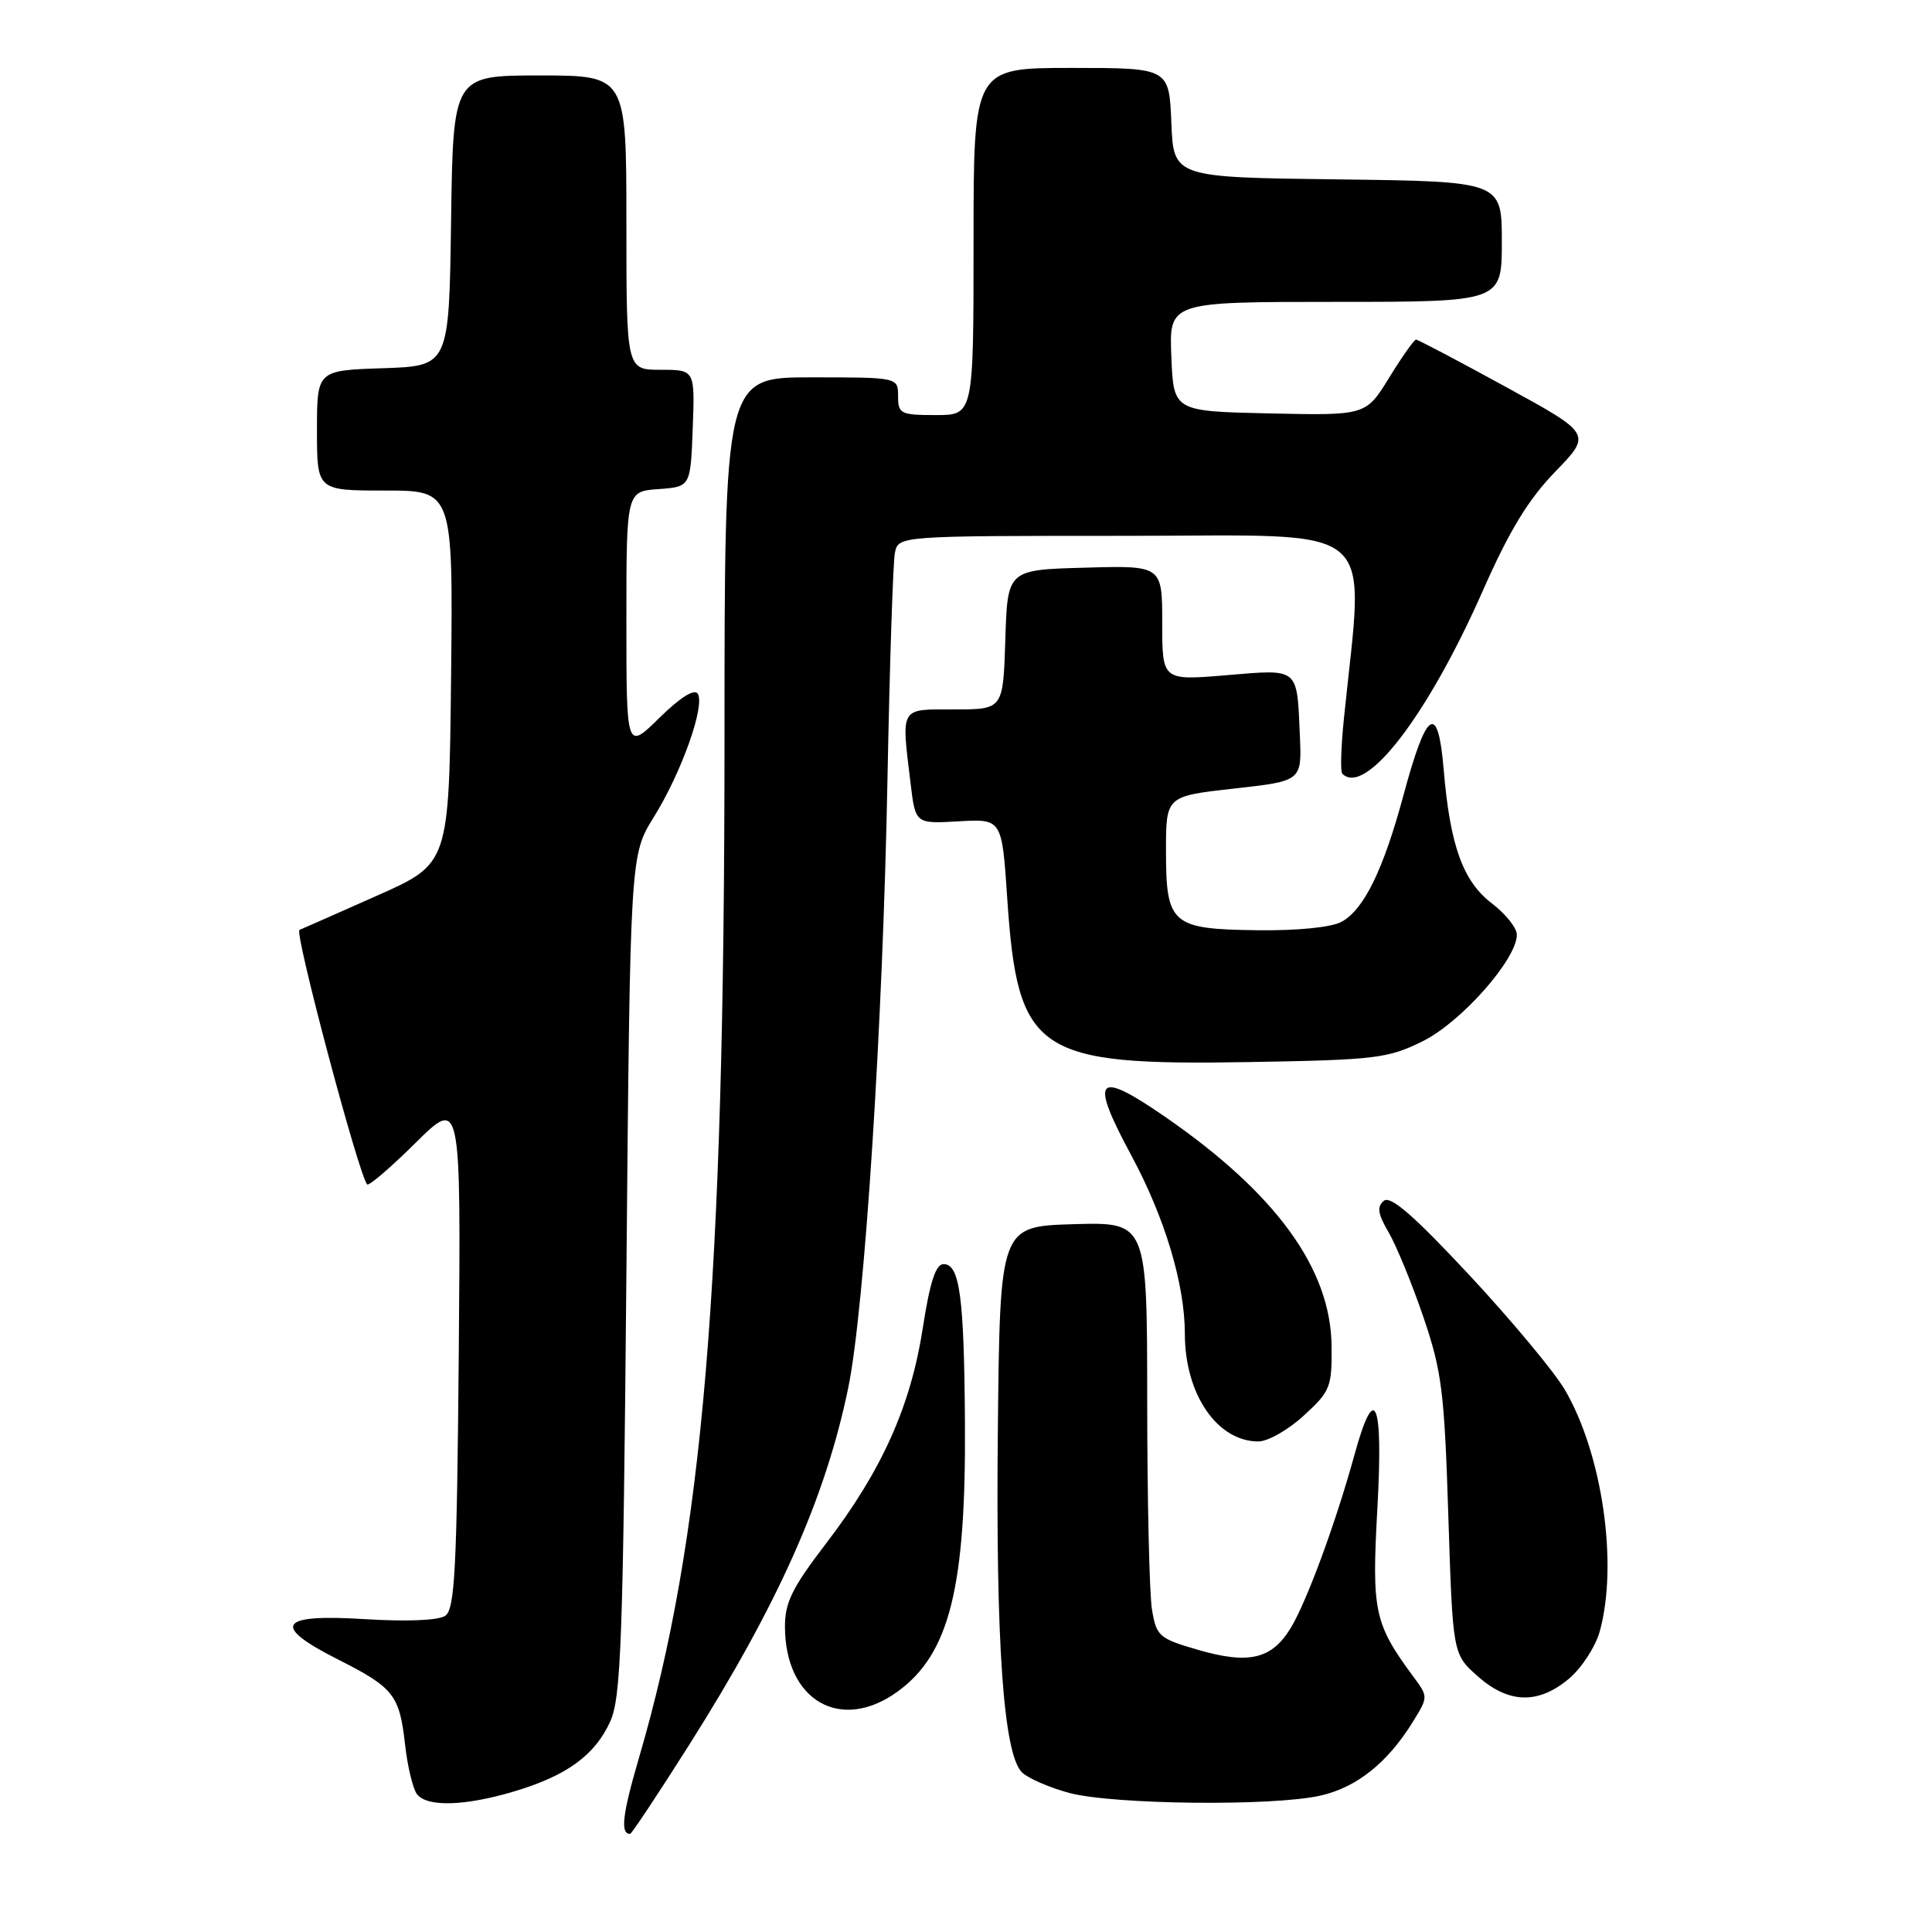 <?xml version="1.0" encoding="UTF-8" standalone="no"?>
<!DOCTYPE svg PUBLIC "-//W3C//DTD SVG 1.1//EN" "http://www.w3.org/Graphics/SVG/1.1/DTD/svg11.dtd" >
<svg xmlns="http://www.w3.org/2000/svg" xmlns:xlink="http://www.w3.org/1999/xlink" version="1.1" viewBox="0 0 256 256">
 <g >
 <path fill="currentColor"
d=" M 91.29 231.25 C 103.10 212.59 109.39 198.48 112.40 183.88 C 114.57 173.30 116.99 135.80 117.60 103.00 C 117.89 87.88 118.33 74.49 118.58 73.25 C 119.04 71.00 119.04 71.00 149.57 71.00 C 183.44 71.00 180.76 68.72 178.07 95.27 C 177.69 99.00 177.59 102.26 177.86 102.52 C 180.91 105.58 189.16 94.85 196.46 78.32 C 199.99 70.33 202.50 66.19 206.08 62.50 C 210.92 57.50 210.92 57.50 199.50 51.25 C 193.22 47.81 187.88 45.00 187.63 45.00 C 187.38 45.00 185.78 47.26 184.08 50.03 C 180.98 55.06 180.98 55.06 168.24 54.78 C 155.50 54.50 155.50 54.50 155.21 47.25 C 154.91 40.00 154.91 40.00 176.96 40.00 C 199.00 40.00 199.00 40.00 199.00 32.02 C 199.00 24.04 199.00 24.04 177.25 23.77 C 155.50 23.50 155.50 23.50 155.21 16.25 C 154.91 9.00 154.91 9.00 141.96 9.00 C 129.00 9.00 129.00 9.00 129.00 32.00 C 129.00 55.00 129.00 55.00 124.00 55.00 C 119.33 55.00 119.00 54.83 119.00 52.50 C 119.00 50.00 119.00 50.00 107.50 50.00 C 96.00 50.00 96.00 50.00 96.00 98.25 C 95.99 170.35 93.16 203.98 84.65 232.98 C 82.47 240.44 82.17 243.00 83.49 243.00 C 83.69 243.00 87.20 237.71 91.29 231.25 Z  M 68.07 237.39 C 75.07 235.31 78.83 232.59 80.86 228.10 C 82.29 224.95 82.56 217.49 83.00 168.91 C 83.50 113.32 83.50 113.32 86.62 108.29 C 90.28 102.42 93.45 93.53 92.46 91.93 C 92.02 91.22 90.16 92.39 87.38 95.11 C 83.00 99.42 83.00 99.42 83.00 82.27 C 83.00 65.11 83.00 65.11 87.25 64.81 C 91.50 64.50 91.50 64.50 91.79 56.75 C 92.08 49.00 92.08 49.00 87.54 49.00 C 83.00 49.00 83.00 49.00 83.00 29.50 C 83.00 10.00 83.00 10.00 71.52 10.00 C 60.04 10.00 60.04 10.00 59.77 29.25 C 59.50 48.50 59.50 48.50 50.75 48.79 C 42.00 49.08 42.00 49.08 42.00 57.04 C 42.00 65.00 42.00 65.00 51.02 65.00 C 60.03 65.00 60.03 65.00 59.77 89.72 C 59.50 114.44 59.50 114.44 50.00 118.66 C 44.77 120.99 40.13 123.03 39.68 123.22 C 38.97 123.50 47.54 155.73 48.65 156.94 C 48.87 157.19 51.76 154.71 55.06 151.44 C 61.07 145.50 61.07 145.50 60.79 179.29 C 60.54 207.98 60.27 213.23 59.00 214.10 C 58.08 214.72 53.90 214.89 48.25 214.54 C 36.90 213.83 35.89 215.40 44.81 219.90 C 52.16 223.61 52.94 224.60 53.67 231.14 C 54.00 234.09 54.72 237.06 55.26 237.75 C 56.61 239.46 61.56 239.32 68.07 237.39 Z  M 175.00 237.92 C 179.80 236.82 183.86 233.57 187.20 228.17 C 189.25 224.85 189.26 224.84 187.28 222.17 C 182.09 215.14 181.75 213.55 182.51 199.85 C 183.30 185.56 182.18 182.92 179.48 192.75 C 176.99 201.80 173.15 212.22 171.02 215.73 C 168.51 219.86 165.46 220.57 158.70 218.60 C 153.58 217.11 153.23 216.81 152.64 213.26 C 152.30 211.19 152.02 198.80 152.01 185.71 C 152.00 161.93 152.00 161.93 142.25 162.21 C 132.50 162.50 132.50 162.50 132.22 189.50 C 131.93 217.63 132.96 232.39 135.41 234.84 C 136.20 235.62 139.01 236.85 141.67 237.57 C 147.50 239.13 168.74 239.36 175.00 237.92 Z  M 118.94 224.14 C 125.81 219.16 128.01 210.37 127.86 188.50 C 127.75 171.82 127.17 167.50 125.03 167.50 C 123.99 167.50 123.22 169.86 122.27 176.00 C 120.67 186.34 116.83 194.89 109.47 204.50 C 104.97 210.38 104.00 212.33 104.01 215.57 C 104.05 225.37 111.41 229.60 118.94 224.14 Z  M 207.89 222.44 C 209.57 221.03 211.40 218.21 211.97 216.19 C 214.44 207.28 212.33 192.66 207.35 184.15 C 205.95 181.76 200.25 174.92 194.69 168.95 C 187.30 161.03 184.25 158.38 183.36 159.12 C 182.42 159.90 182.57 160.85 184.01 163.31 C 185.03 165.07 187.10 170.10 188.60 174.50 C 191.05 181.68 191.39 184.39 191.91 200.83 C 192.50 219.17 192.50 219.17 195.77 222.08 C 199.87 225.75 203.82 225.86 207.89 222.44 Z  M 172.76 187.57 C 176.28 184.35 176.50 183.81 176.44 178.32 C 176.33 168.12 169.08 158.14 154.42 148.01 C 145.24 141.67 144.31 142.71 149.90 153.09 C 154.34 161.32 157.00 170.18 157.00 176.74 C 157.00 184.73 161.28 191.00 166.74 191.00 C 168.00 191.00 170.71 189.46 172.76 187.57 Z  M 188.53 137.96 C 193.62 135.44 200.98 127.11 200.99 123.87 C 201.00 122.97 199.51 121.10 197.69 119.71 C 193.84 116.77 192.14 112.06 191.29 101.91 C 190.54 93.03 189.03 94.00 185.99 105.29 C 183.30 115.28 180.73 120.53 177.75 122.15 C 176.40 122.88 171.92 123.33 166.61 123.26 C 155.22 123.12 154.50 122.49 154.50 112.72 C 154.50 105.50 154.50 105.50 163.50 104.49 C 172.50 103.49 172.50 103.49 172.24 97.49 C 171.84 88.36 172.21 88.66 162.49 89.47 C 154.00 90.18 154.00 90.18 154.00 82.55 C 154.00 74.93 154.00 74.93 143.75 75.22 C 133.50 75.50 133.50 75.50 133.21 84.75 C 132.92 94.00 132.92 94.00 126.46 94.00 C 119.15 94.00 119.42 93.54 120.66 103.83 C 121.30 109.16 121.30 109.16 127.03 108.83 C 132.76 108.50 132.76 108.50 133.46 118.98 C 134.84 139.59 137.24 141.21 165.53 140.73 C 182.35 140.44 183.90 140.25 188.53 137.96 Z "/>
</g>
</svg>